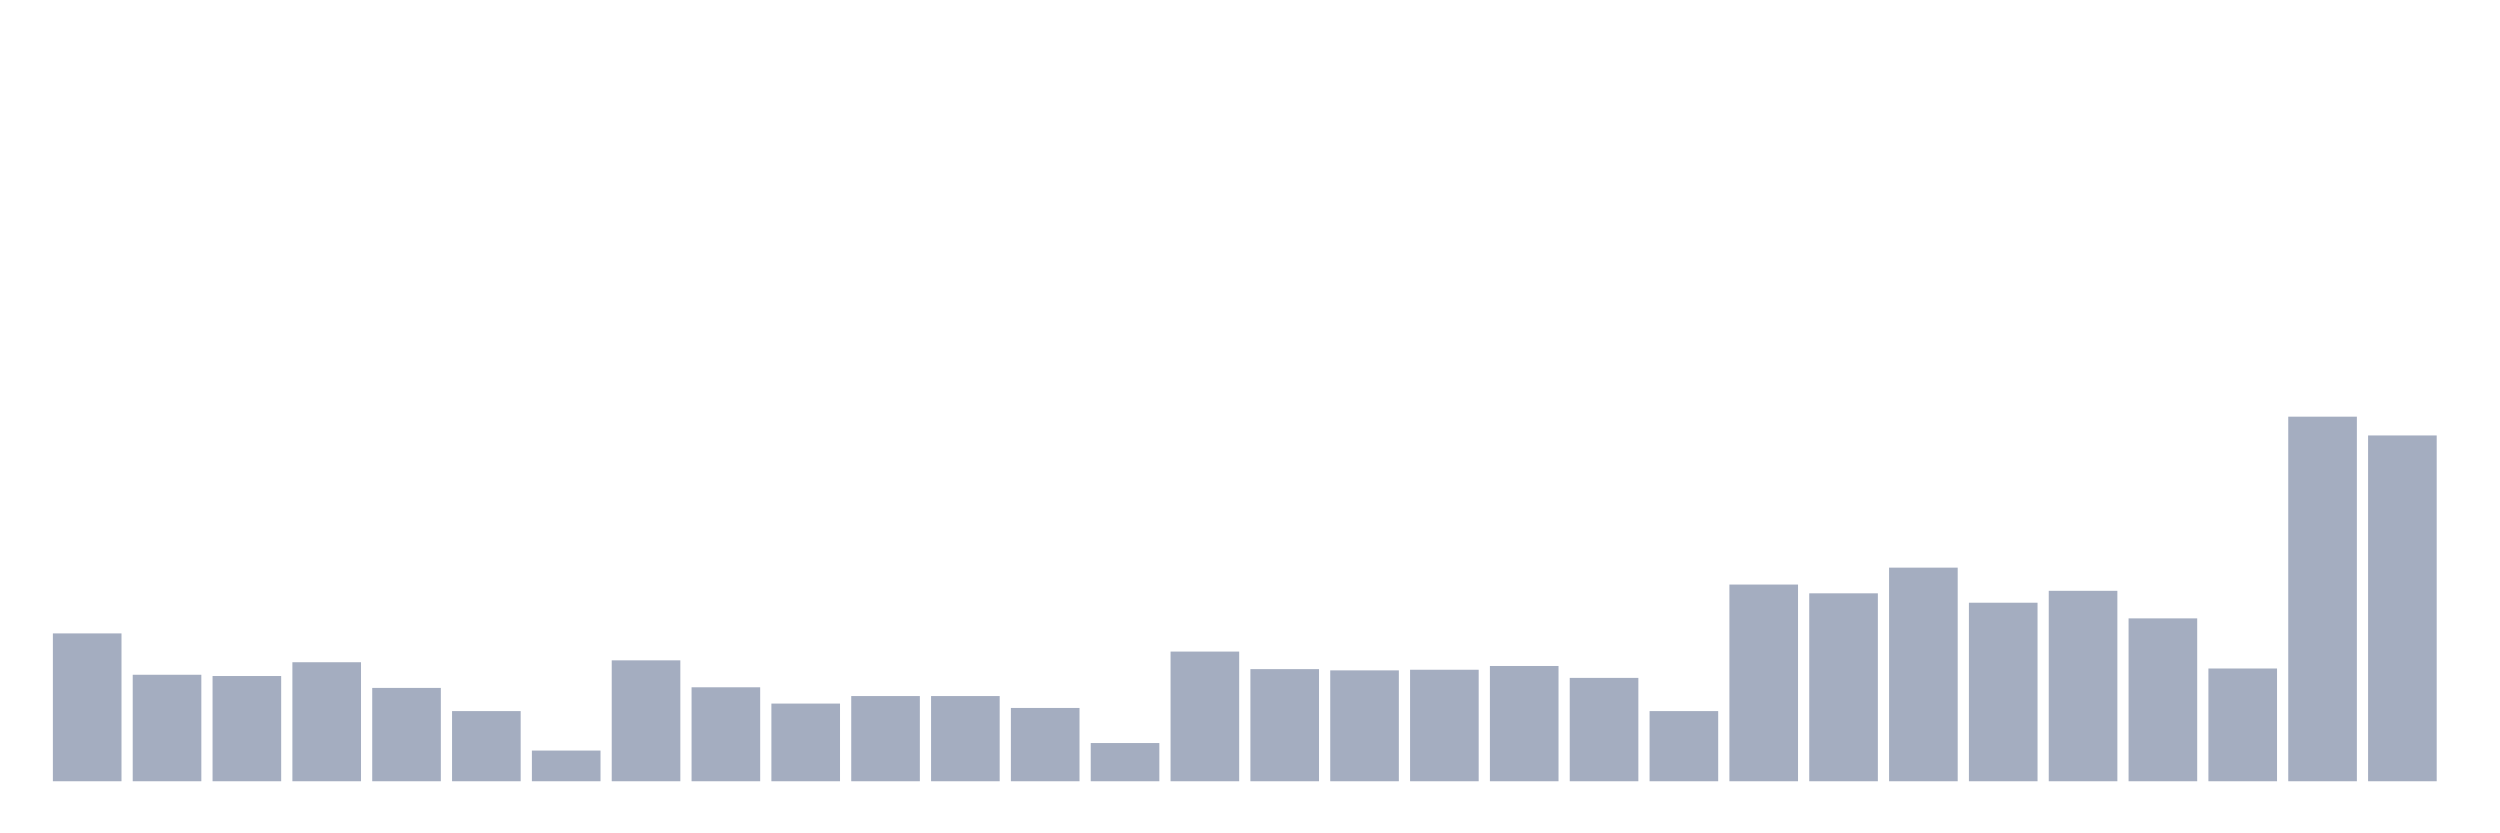 <svg xmlns="http://www.w3.org/2000/svg" viewBox="0 0 480 160"><g transform="translate(10,10)"><rect class="bar" x="0.153" width="13.175" y="111.615" height="28.385" fill="rgb(164,173,192)"></rect><rect class="bar" x="15.482" width="13.175" y="119.553" height="20.447" fill="rgb(164,173,192)"></rect><rect class="bar" x="30.81" width="13.175" y="119.794" height="20.206" fill="rgb(164,173,192)"></rect><rect class="bar" x="46.138" width="13.175" y="117.148" height="22.852" fill="rgb(164,173,192)"></rect><rect class="bar" x="61.466" width="13.175" y="122.079" height="17.921" fill="rgb(164,173,192)"></rect><rect class="bar" x="76.794" width="13.175" y="126.529" height="13.471" fill="rgb(164,173,192)"></rect><rect class="bar" x="92.123" width="13.175" y="134.107" height="5.893" fill="rgb(164,173,192)"></rect><rect class="bar" x="107.451" width="13.175" y="116.787" height="23.213" fill="rgb(164,173,192)"></rect><rect class="bar" x="122.779" width="13.175" y="121.959" height="18.041" fill="rgb(164,173,192)"></rect><rect class="bar" x="138.107" width="13.175" y="125.086" height="14.914" fill="rgb(164,173,192)"></rect><rect class="bar" x="153.436" width="13.175" y="123.643" height="16.357" fill="rgb(164,173,192)"></rect><rect class="bar" x="168.764" width="13.175" y="123.643" height="16.357" fill="rgb(164,173,192)"></rect><rect class="bar" x="184.092" width="13.175" y="125.928" height="14.072" fill="rgb(164,173,192)"></rect><rect class="bar" x="199.42" width="13.175" y="132.663" height="7.337" fill="rgb(164,173,192)"></rect><rect class="bar" x="214.748" width="13.175" y="115.103" height="24.897" fill="rgb(164,173,192)"></rect><rect class="bar" x="230.077" width="13.175" y="118.471" height="21.529" fill="rgb(164,173,192)"></rect><rect class="bar" x="245.405" width="13.175" y="118.711" height="21.289" fill="rgb(164,173,192)"></rect><rect class="bar" x="260.733" width="13.175" y="118.591" height="21.409" fill="rgb(164,173,192)"></rect><rect class="bar" x="276.061" width="13.175" y="117.869" height="22.131" fill="rgb(164,173,192)"></rect><rect class="bar" x="291.39" width="13.175" y="120.155" height="19.845" fill="rgb(164,173,192)"></rect><rect class="bar" x="306.718" width="13.175" y="126.529" height="13.471" fill="rgb(164,173,192)"></rect><rect class="bar" x="322.046" width="13.175" y="102.234" height="37.766" fill="rgb(164,173,192)"></rect><rect class="bar" x="337.374" width="13.175" y="103.918" height="36.082" fill="rgb(164,173,192)"></rect><rect class="bar" x="352.702" width="13.175" y="98.986" height="41.014" fill="rgb(164,173,192)"></rect><rect class="bar" x="368.031" width="13.175" y="105.722" height="34.278" fill="rgb(164,173,192)"></rect><rect class="bar" x="383.359" width="13.175" y="103.436" height="36.564" fill="rgb(164,173,192)"></rect><rect class="bar" x="398.687" width="13.175" y="108.729" height="31.271" fill="rgb(164,173,192)"></rect><rect class="bar" x="414.015" width="13.175" y="118.351" height="21.649" fill="rgb(164,173,192)"></rect><rect class="bar" x="429.344" width="13.175" y="70" height="70" fill="rgb(164,173,192)"></rect><rect class="bar" x="444.672" width="13.175" y="73.608" height="66.392" fill="rgb(164,173,192)"></rect></g></svg>